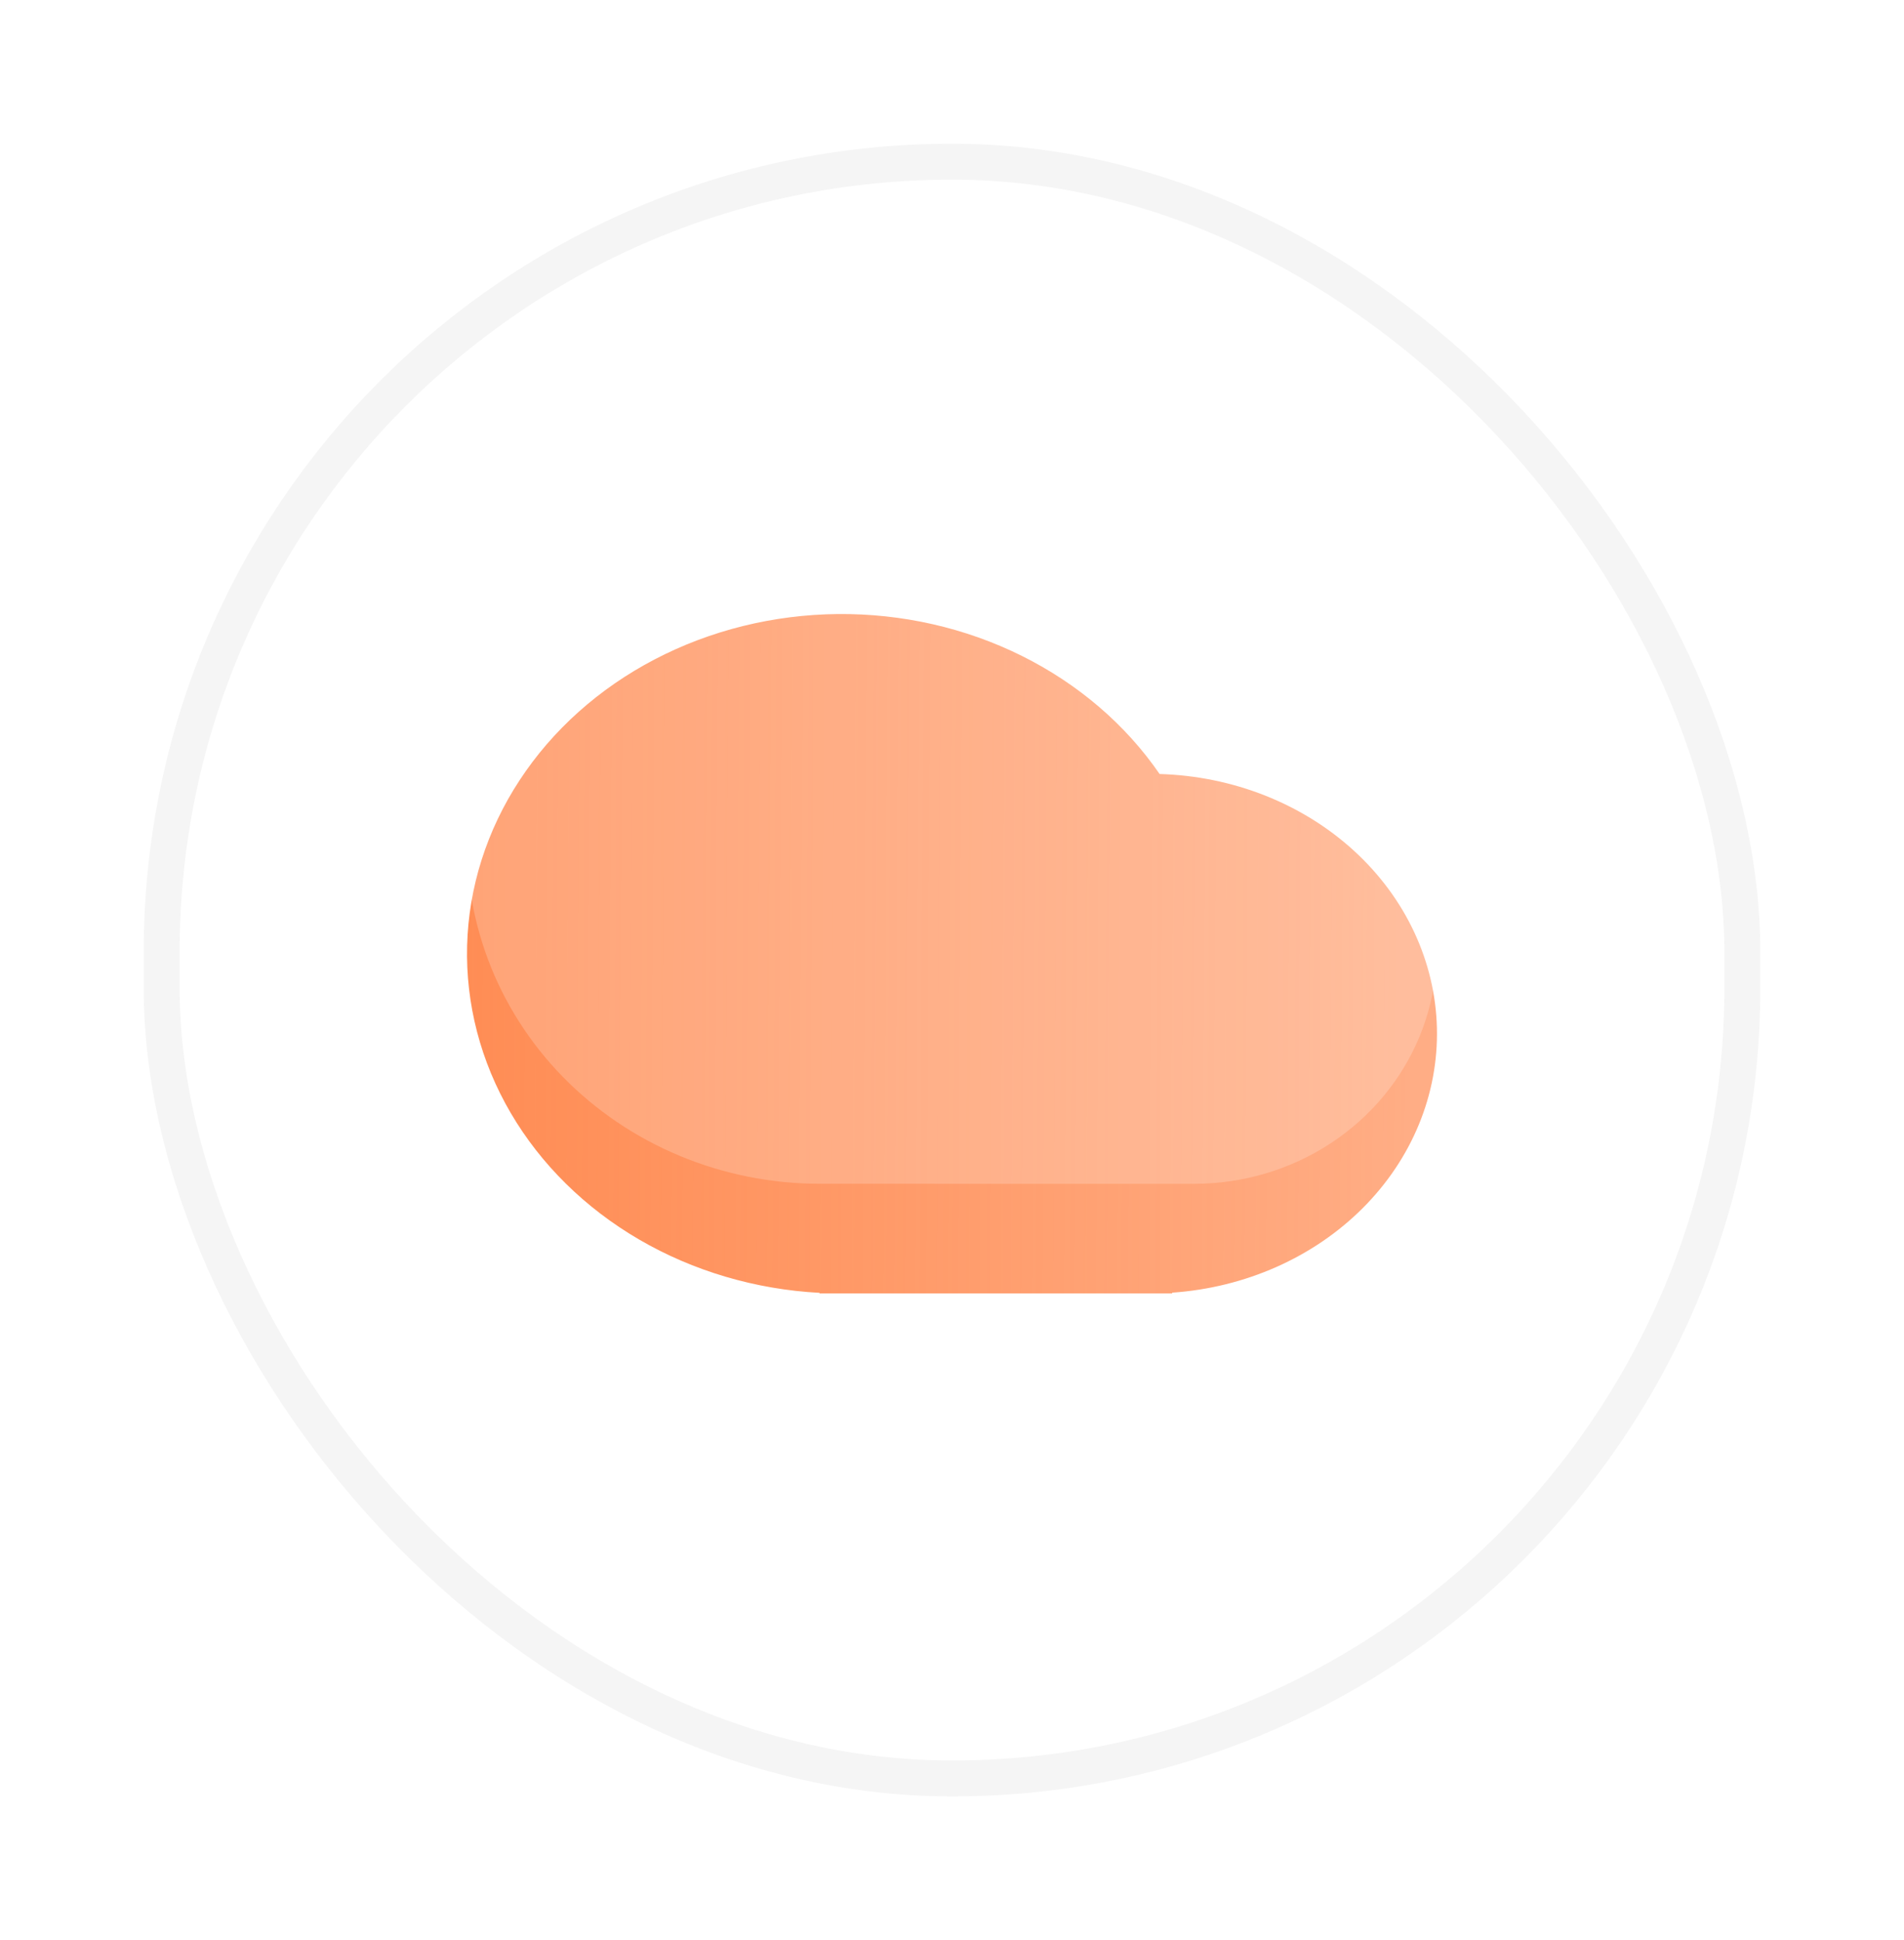 <svg width="53" height="54" viewBox="0 0 53 54" fill="none" xmlns="http://www.w3.org/2000/svg">
<g filter="url(#filter0_d_0_1)">
<rect x="4" width="45" height="46" rx="22.5" fill="white"/>
<rect x="4.5" y="0.5" width="44" height="45" rx="22" stroke="#F5F5F5"/>
</g>
<path d="M22.813 35.984C21.026 35.889 19.297 35.377 17.792 34.501C16.286 33.623 15.055 32.41 14.216 30.977C13.377 29.544 12.96 27.939 13.003 26.317C13.046 24.695 13.549 23.111 14.464 21.716C15.378 20.321 16.672 19.163 18.223 18.353C19.774 17.543 21.528 17.109 23.318 17.091C25.107 17.074 26.872 17.474 28.441 18.254C30.01 19.034 31.332 20.166 32.279 21.543C34.319 21.602 36.256 22.367 37.692 23.682C39.128 24.997 39.953 26.761 39.998 28.611C40.043 30.46 39.304 32.255 37.933 33.626C36.562 34.997 34.664 35.839 32.629 35.979V36H22.813V35.984Z" fill="url(#paint0_linear_0_1)"/>
<g filter="url(#filter1_b_0_1)">
<path d="M24.018 14.111C24.516 13.198 25.2 12.39 26.029 11.737C26.857 11.084 27.814 10.598 28.842 10.309C29.87 10.019 30.948 9.932 32.011 10.052C33.075 10.173 34.103 10.498 35.033 11.009C35.963 11.52 36.777 12.206 37.426 13.026C38.075 13.846 38.546 14.784 38.811 15.783C39.076 16.782 39.129 17.823 38.967 18.842C38.805 19.862 38.432 20.839 37.869 21.717C38.854 22.61 39.537 23.766 39.831 25.037C40.124 26.308 40.015 27.635 39.516 28.846C39.017 30.056 38.153 31.094 37.034 31.826C35.916 32.557 34.595 32.949 33.243 32.949L22.811 32.948C21.471 32.947 20.146 32.682 18.916 32.169C17.687 31.656 16.58 30.907 15.662 29.967C14.745 29.026 14.037 27.915 13.583 26.702C13.128 25.488 12.936 24.198 13.019 22.911C13.101 21.623 13.457 20.365 14.063 19.215C14.669 18.064 15.513 17.046 16.544 16.221C17.574 15.397 18.769 14.784 20.054 14.421C21.34 14.058 22.689 13.952 24.018 14.11V14.111ZM26.56 14.754C27.786 15.243 28.896 15.966 29.825 16.878C30.754 17.791 31.481 18.875 31.964 20.066C33.25 19.828 34.58 19.954 35.793 20.429C36.362 19.259 36.47 17.931 36.096 16.691C35.723 15.451 34.894 14.384 33.764 13.689C32.634 12.995 31.28 12.72 29.954 12.915C28.629 13.111 27.423 13.764 26.561 14.754H26.56Z" fill="white" fill-opacity="0.2"/>
</g>
<defs>
<filter id="filter0_d_0_1" x="0" y="0" width="53" height="54" filterUnits="userSpaceOnUse" color-interpolation-filters="sRGB">
<feFlood flood-opacity="0" result="BackgroundImageFix"/>
<feColorMatrix in="SourceAlpha" type="matrix" values="0 0 0 0 0 0 0 0 0 0 0 0 0 0 0 0 0 0 127 0" result="hardAlpha"/>
<feOffset dy="4"/>
<feGaussianBlur stdDeviation="2"/>
<feComposite in2="hardAlpha" operator="out"/>
<feColorMatrix type="matrix" values="0 0 0 0 0 0 0 0 0 0 0 0 0 0 0 0 0 0 0.1 0"/>
<feBlend mode="normal" in2="BackgroundImageFix" result="effect1_dropShadow_0_1"/>
<feBlend mode="normal" in="SourceGraphic" in2="effect1_dropShadow_0_1" result="shape"/>
</filter>
<filter id="filter1_b_0_1" x="-72" y="-75" width="196.992" height="192.949" filterUnits="userSpaceOnUse" color-interpolation-filters="sRGB">
<feFlood flood-opacity="0" result="BackgroundImageFix"/>
<feGaussianBlur in="BackgroundImageFix" stdDeviation="42.5"/>
<feComposite in2="SourceAlpha" operator="in" result="effect1_backgroundBlur_0_1"/>
<feBlend mode="normal" in="SourceGraphic" in2="effect1_backgroundBlur_0_1" result="shape"/>
</filter>
<linearGradient id="paint0_linear_0_1" x1="13" y1="25.915" x2="39.352" y2="26.083" gradientUnits="userSpaceOnUse">
<stop stop-color="#FF8D55"/>
<stop offset="1" stop-color="#FF8143" stop-opacity="0.65"/>
</linearGradient>
</defs>
</svg>

